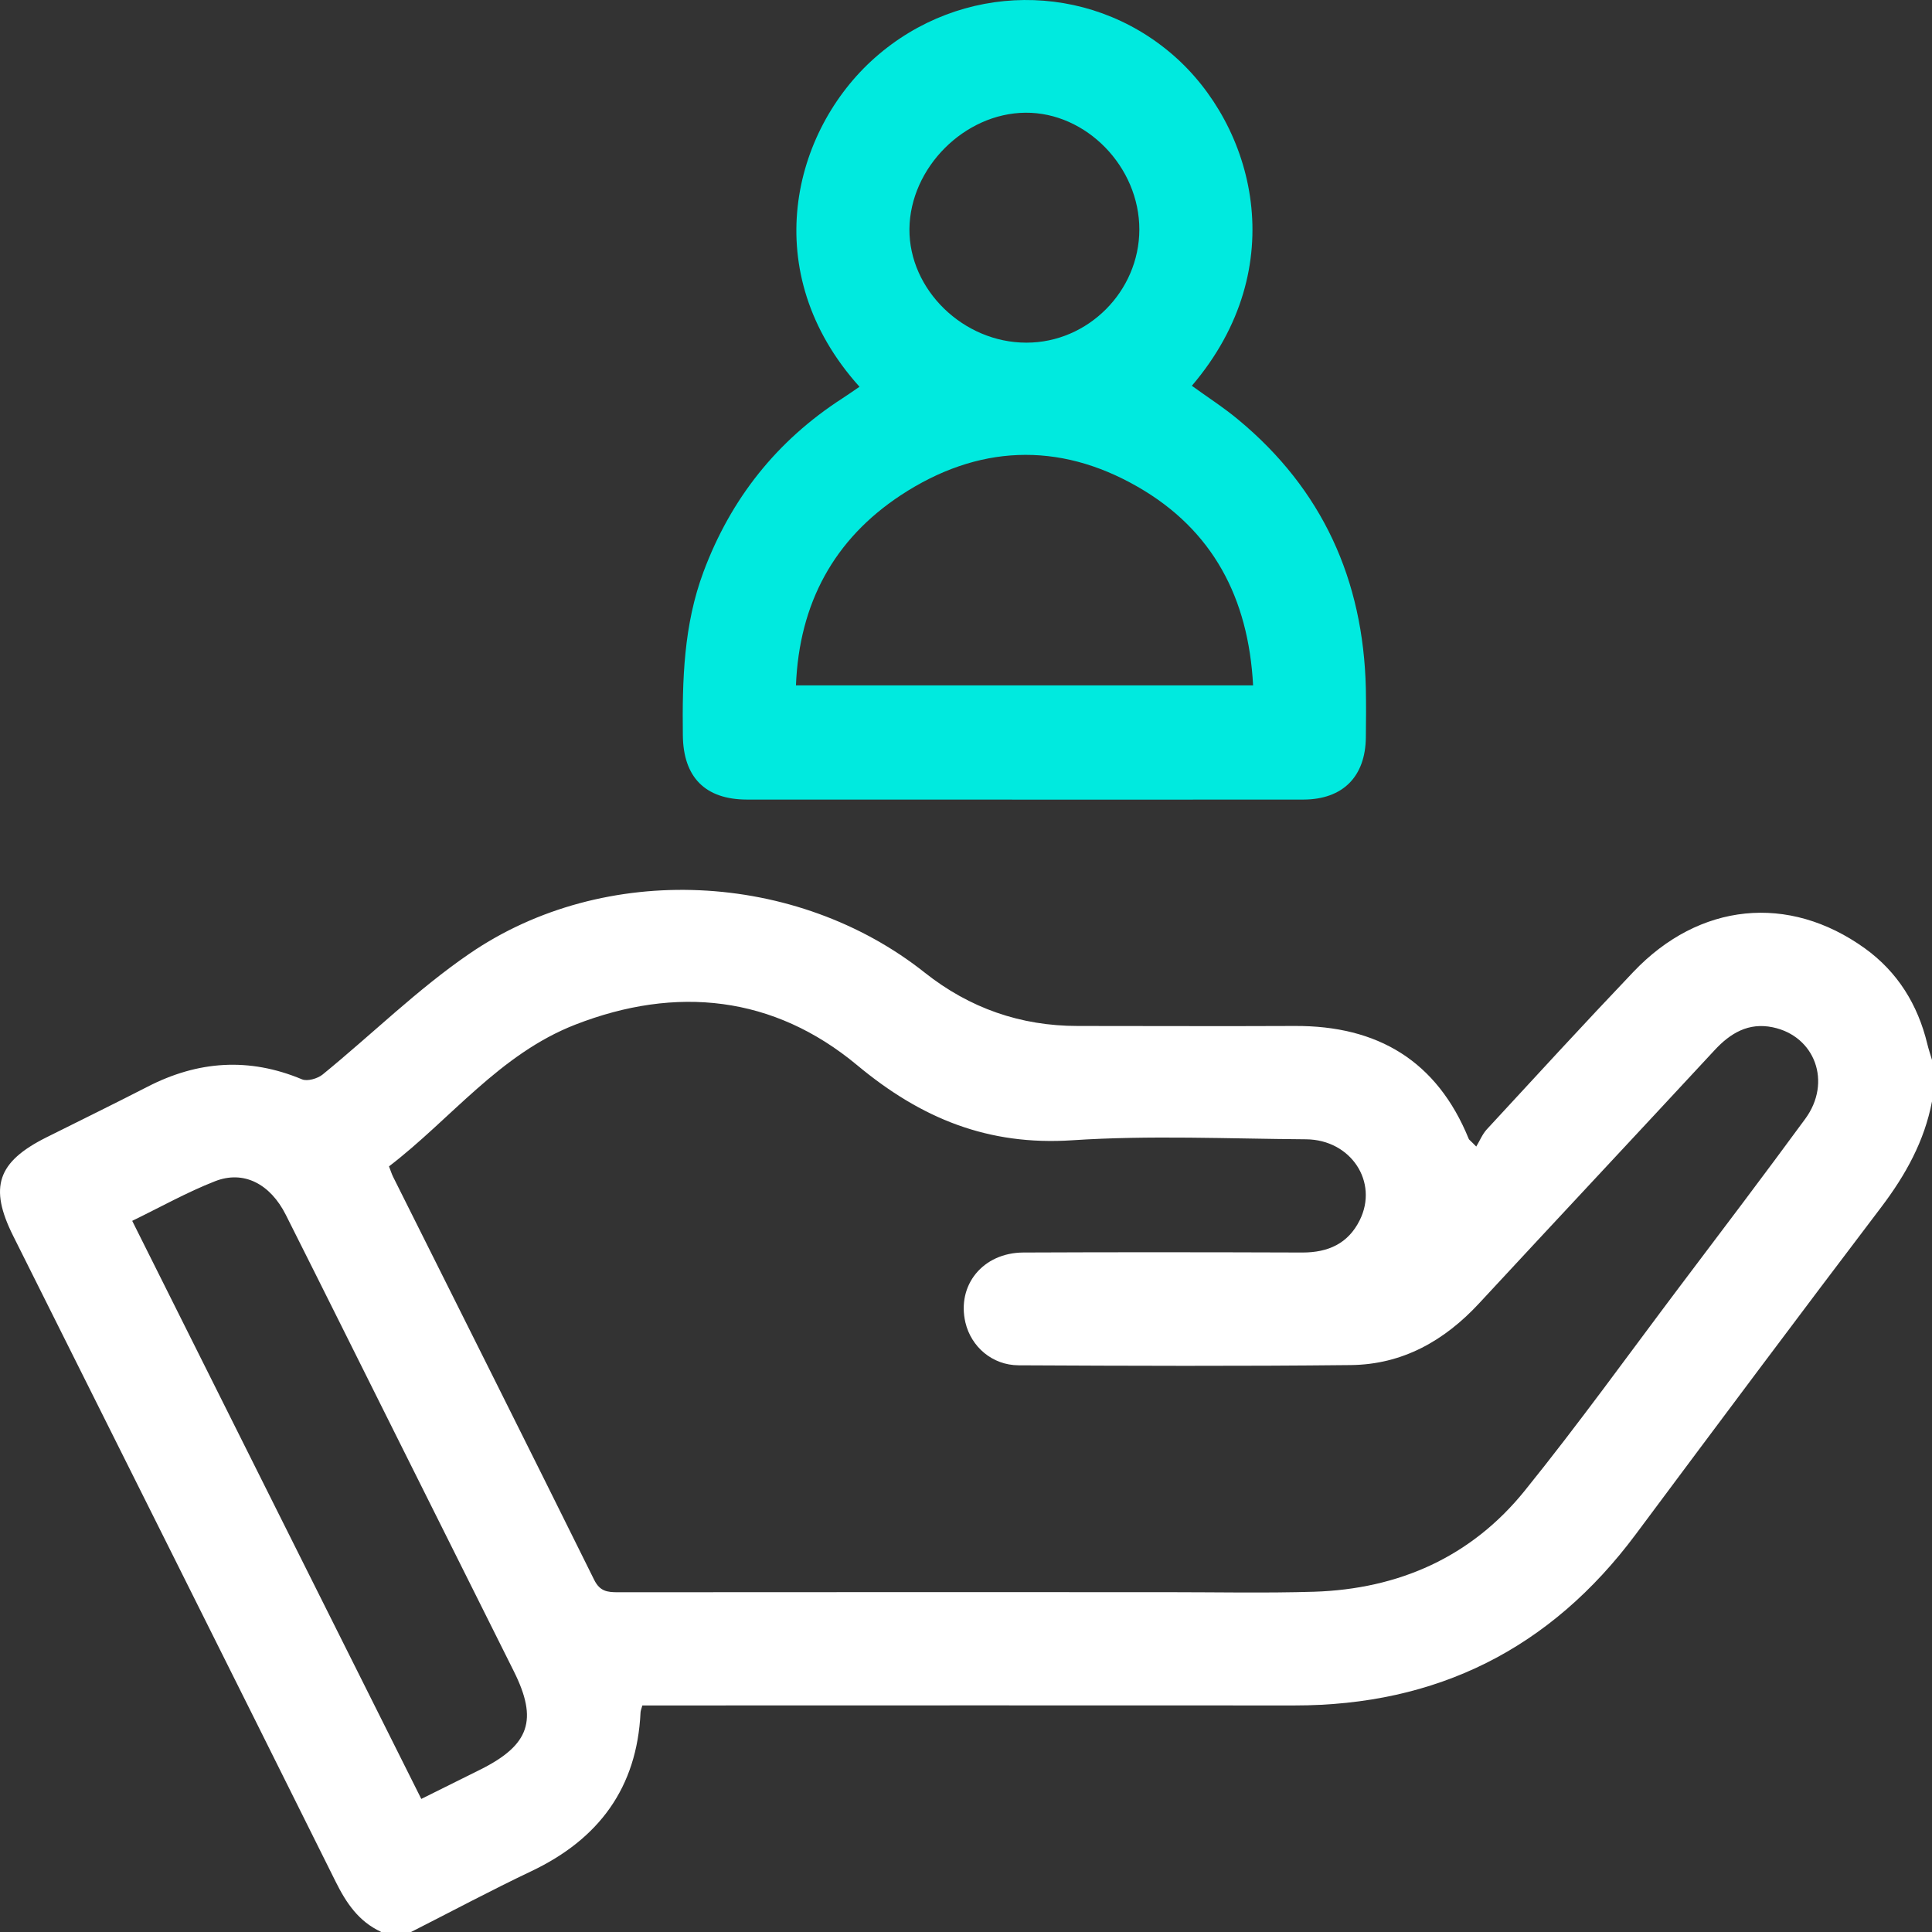 <svg width="50" height="50" viewBox="0 0 50 50" fill="none" xmlns="http://www.w3.org/2000/svg">
<rect x="0" y="0" width="50" height="50" fill="#333333" stroke="none"/>
<path d="M9.857 49.994C9.282 49.726 8.962 49.252 8.686 48.696C5.914 43.124 3.125 37.557 0.342 31.987C-0.29 30.725 -0.069 30.07 1.201 29.435C2.073 28.999 2.949 28.571 3.815 28.126C5.121 27.453 6.444 27.359 7.816 27.933C7.954 27.991 8.219 27.914 8.349 27.809C9.622 26.771 10.804 25.602 12.151 24.68C15.649 22.283 20.617 22.54 23.933 25.172C25.094 26.092 26.414 26.552 27.892 26.552C29.764 26.552 31.636 26.561 33.508 26.552C35.654 26.541 37.189 27.455 38.011 29.474C38.023 29.502 38.056 29.518 38.205 29.673C38.296 29.524 38.362 29.355 38.478 29.228C39.737 27.864 40.991 26.497 42.272 25.152C43.978 23.357 46.289 23.125 48.261 24.542C49.111 25.155 49.633 26 49.879 27.019C49.912 27.157 49.959 27.293 50 27.431V28.505C49.804 29.532 49.318 30.407 48.688 31.239C46.554 34.05 44.442 36.877 42.333 39.708C40.126 42.671 37.186 44.14 33.497 44.137C28.063 44.132 22.63 44.137 17.196 44.137H16.624C16.599 44.226 16.58 44.27 16.577 44.317C16.486 46.266 15.498 47.595 13.758 48.423C12.706 48.923 11.679 49.472 10.638 50H9.857V49.994ZM10.067 30.186C10.114 30.305 10.138 30.385 10.174 30.457C11.911 33.931 13.653 37.405 15.376 40.884C15.525 41.185 15.716 41.207 15.992 41.207C20.727 41.202 25.465 41.205 30.2 41.205C31.47 41.205 32.74 41.232 34.008 41.194C36.203 41.124 38.078 40.293 39.461 38.578C40.85 36.858 42.142 35.06 43.473 33.293C44.561 31.852 45.651 30.413 46.72 28.955C47.413 28.011 46.977 26.815 45.878 26.586C45.254 26.456 44.782 26.735 44.37 27.182C42.346 29.366 40.309 31.54 38.285 33.724C37.382 34.701 36.294 35.315 34.955 35.328C32.092 35.359 29.226 35.348 26.362 35.334C25.68 35.331 25.134 34.856 24.985 34.227C24.758 33.257 25.438 32.42 26.484 32.415C28.892 32.404 31.302 32.407 33.71 32.415C34.37 32.415 34.889 32.186 35.19 31.578C35.681 30.59 34.963 29.496 33.803 29.485C31.785 29.471 29.761 29.377 27.751 29.51C25.576 29.654 23.842 28.949 22.182 27.566C20.026 25.771 17.505 25.497 14.885 26.519C12.93 27.281 11.668 28.96 10.067 30.186ZM3.421 31.595C5.925 36.604 8.404 41.564 10.903 46.556C11.444 46.286 11.939 46.043 12.43 45.797C13.708 45.159 13.927 44.513 13.297 43.251C12.333 41.318 11.367 39.385 10.403 37.455C9.401 35.45 8.404 33.442 7.397 31.44C6.993 30.637 6.306 30.28 5.566 30.57C4.845 30.852 4.166 31.233 3.423 31.595H3.421Z" fill="white"/>
<path d="M22.241 10.006C19.582 7.051 20.505 3.381 22.647 1.49C24.862 -0.465 28.139 -0.507 30.364 1.429C32.441 3.235 33.474 6.902 30.845 9.984C31.248 10.277 31.671 10.547 32.051 10.865C34.224 12.668 35.282 15.007 35.348 17.815C35.356 18.238 35.354 18.663 35.348 19.086C35.337 20.099 34.752 20.69 33.733 20.693C30.265 20.698 26.8 20.693 23.332 20.693C21.998 20.693 20.662 20.695 19.328 20.693C18.249 20.69 17.683 20.113 17.672 19.03C17.655 17.594 17.694 16.169 18.207 14.797C18.914 12.905 20.104 11.406 21.8 10.31C21.949 10.213 22.095 10.111 22.244 10.009L22.241 10.006ZM32.43 17.738C32.311 15.479 31.389 13.715 29.445 12.599C27.385 11.414 25.29 11.517 23.316 12.814C21.579 13.958 20.684 15.617 20.599 17.738H32.43ZM26.565 8.868C28.158 8.868 29.481 7.54 29.486 5.944C29.489 4.317 28.111 2.904 26.538 2.917C24.958 2.931 23.553 4.342 23.536 5.925C23.523 7.499 24.933 8.871 26.565 8.868Z" fill="#00EADF"/>
</svg>
